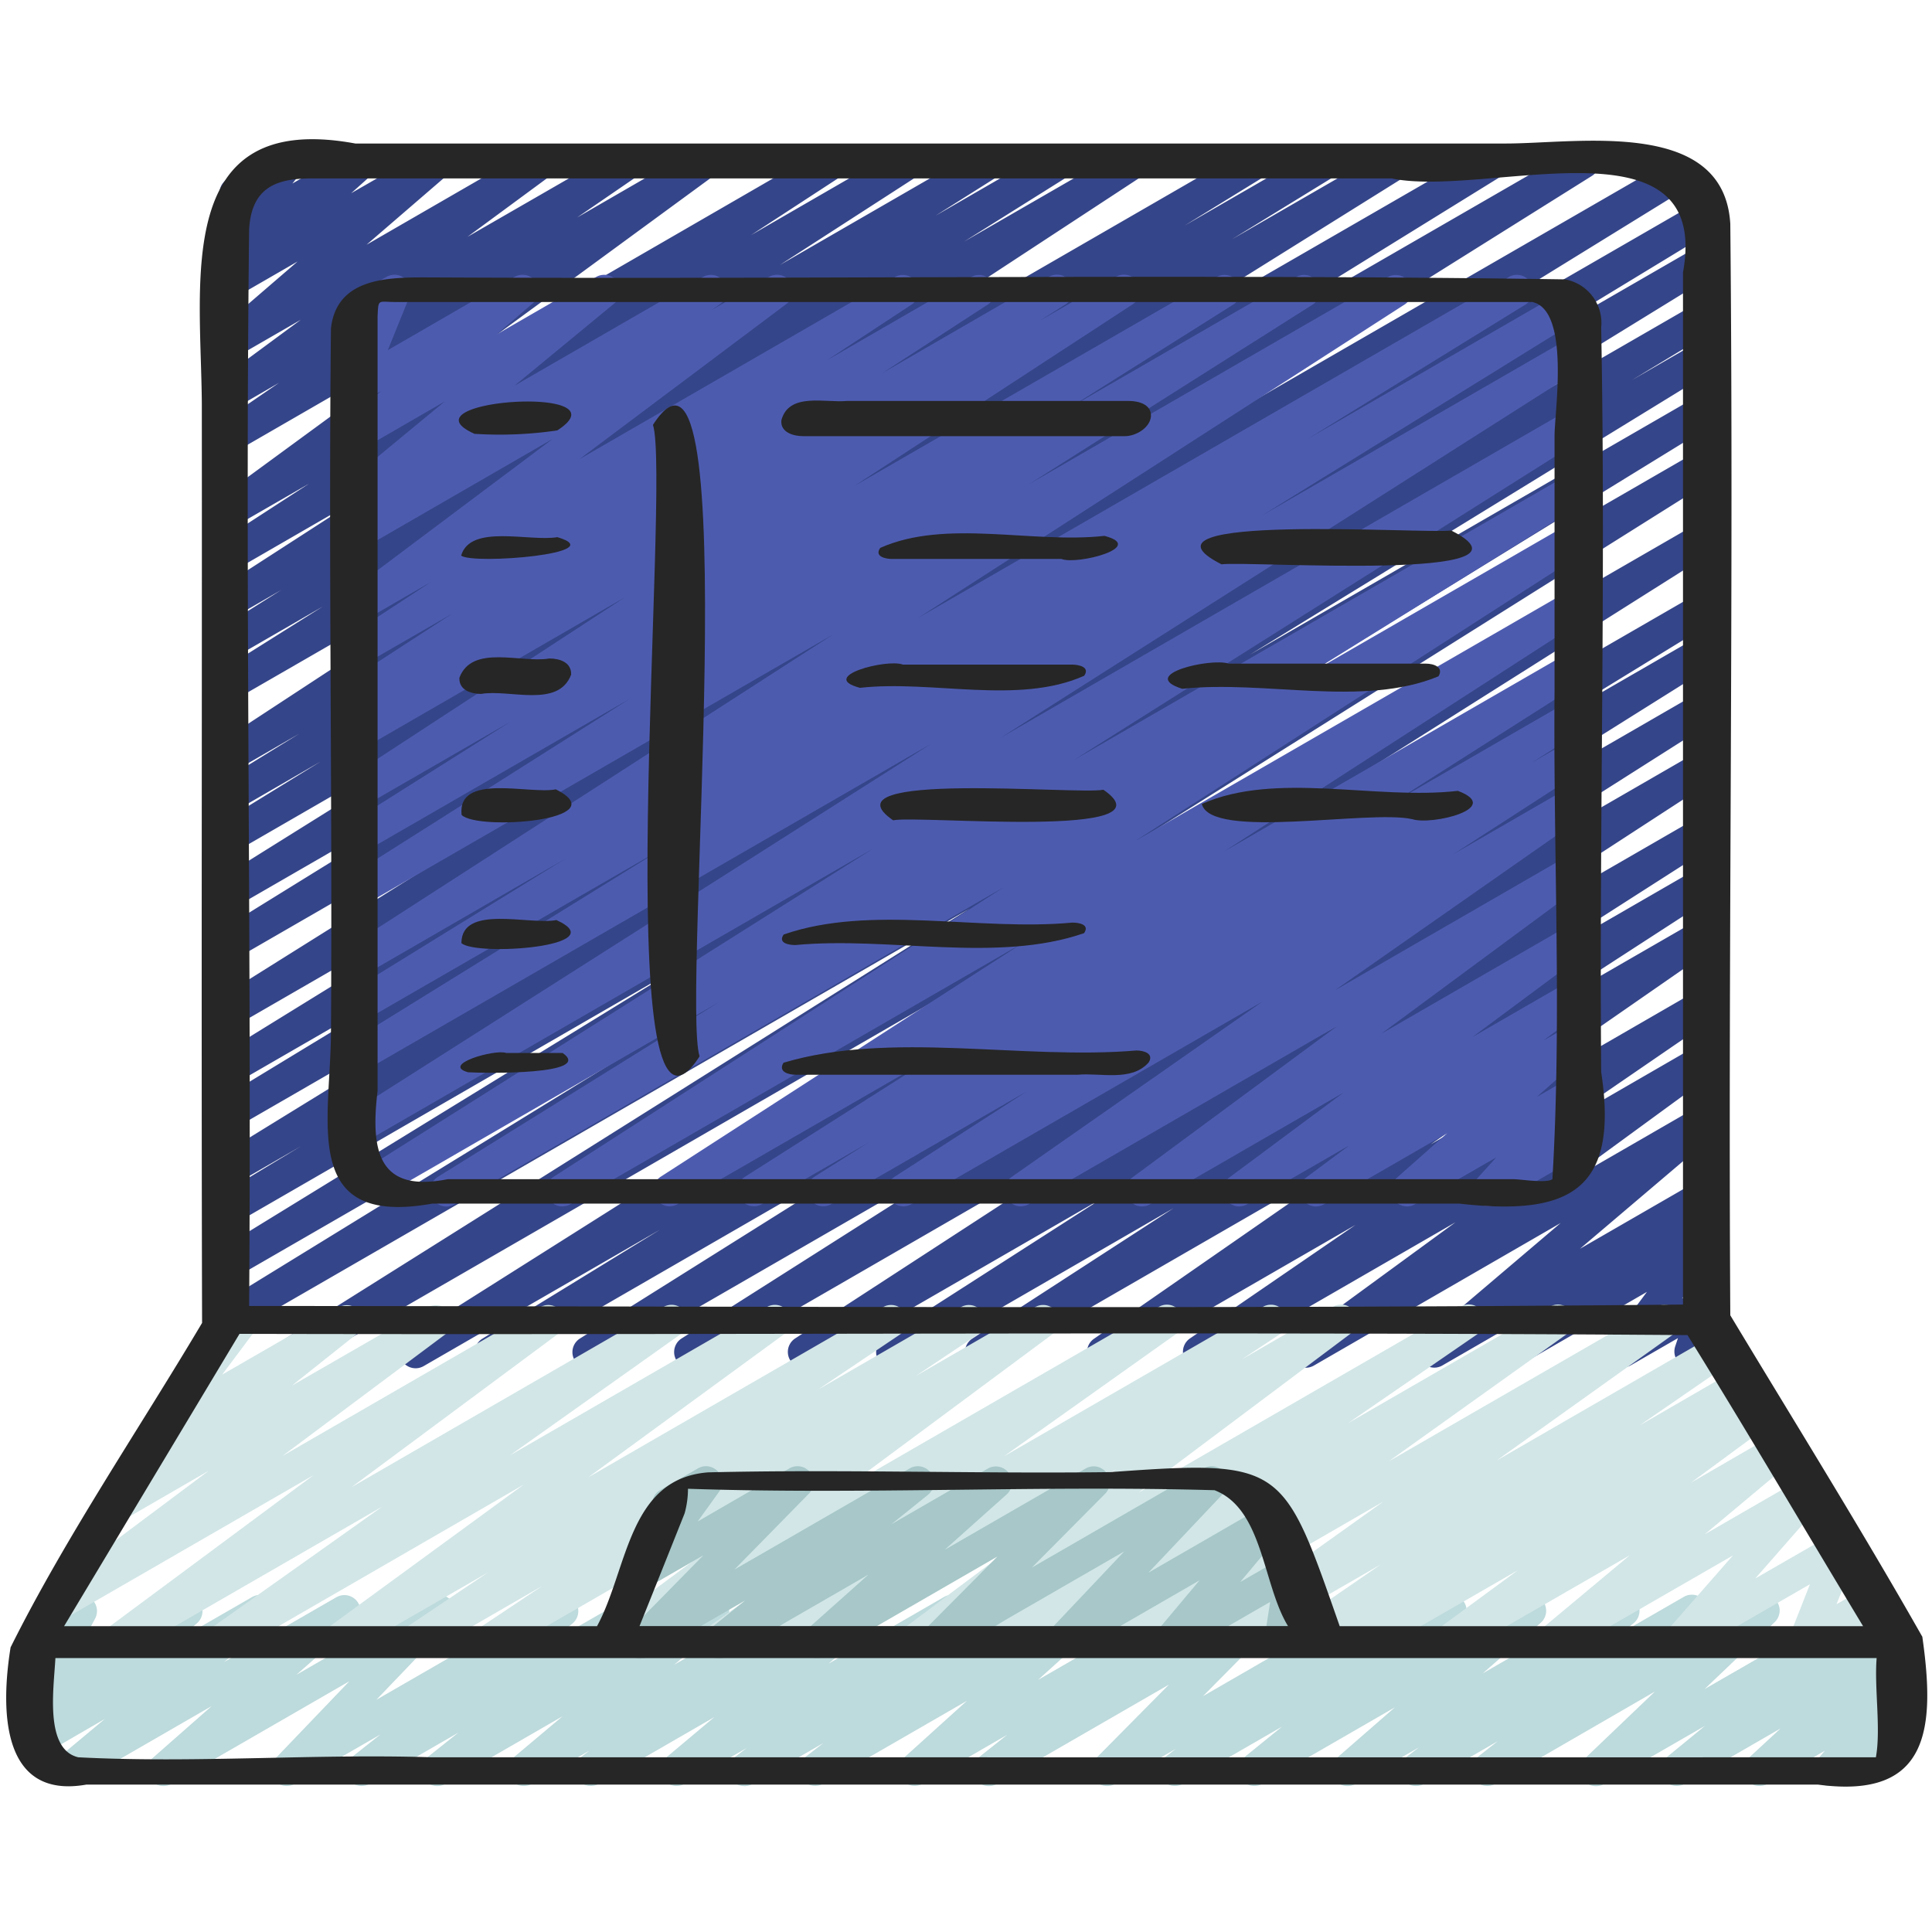 <svg id="Icons" height="512" viewBox="0 0 60 60" width="512" xmlns="http://www.w3.org/2000/svg"><path d="m9.122 42.5a.5.5 0 0 1 -.266-.924l21.255-13.357-22.831 13.181a.5.5 0 0 1 -.511-.858l14.853-9.128-14.342 8.279a.5.5 0 0 1 -.511-.858l14.4-8.843-13.889 8.02a.5.5 0 0 1 -.509-.861l2.558-1.545-2.049 1.183a.5.5 0 0 1 -.511-.858l15.48-9.525-14.969 8.642a.5.5 0 0 1 -.509-.86l7.606-4.621-7.1 4.1a.5.5 0 0 1 -.512-.858l15.925-9.826-15.41 8.897a.5.5 0 0 1 -.515-.857l18.76-11.756-18.245 10.533a.5.5 0 0 1 -.512-.858l11.211-6.932-10.699 6.176a.5.5 0 0 1 -.514-.857l11.893-7.429-11.379 6.571a.5.5 0 0 1 -.511-.859l3.192-1.963-2.681 1.551a.5.5 0 0 1 -.512-.858l2.516-1.551-2 1.156a.5.5 0 0 1 -.524-.85l13.431-8.8-12.911 7.444a.5.5 0 0 1 -.515-.856l3.257-2.047-2.742 1.583a.5.5 0 0 1 -.516-.856l1.97-1.242-1.454.839a.5.5 0 0 1 -.521-.852l4.3-2.777-3.779 2.182a.5.5 0 0 1 -.522-.852l2.842-1.844-2.32 1.337a.5.5 0 0 1 -.546-.835l7.453-5.459-6.907 3.987a.5.5 0 0 1 -.533-.845l1.916-1.314-1.383.8a.5.5 0 0 1 -.547-.835l2.608-1.924-2.061 1.188a.5.5 0 0 1 -.576-.811l2.539-2.188-1.963 1.133a.5.5 0 0 1 -.584-.8l.668-.6-.084.047a.5.5 0 0 1 -.64-.746l.544-.679a.492.492 0 0 1 -.3-.232.5.5 0 0 1 .182-.682l1.66-.961a.5.5 0 0 1 .64.745l-.286.355 1.913-1.1a.5.5 0 0 1 .584.8l-.67.6 2.439-1.4a.5.5 0 0 1 .576.811l-2.538 2.189 5.194-3a.5.5 0 0 1 .547.835l-2.607 1.92 4.782-2.755a.5.5 0 0 1 .533.844l-1.909 1.31 3.727-2.154a.5.5 0 0 1 .546.836l-7.452 5.459 10.9-6.3a.5.5 0 0 1 .523.851l-2.842 1.854 4.674-2.7a.5.5 0 0 1 .521.852l-4.3 2.777 6.288-3.629a.5.5 0 0 1 .516.855l-1.973 1.245 3.637-2.1a.5.5 0 0 1 .516.856l-3.259 2.044 5.031-2.9a.5.5 0 0 1 .524.85l-13.425 8.8 16.715-9.65a.5.5 0 0 1 .513.858l-2.514 1.547 4.171-2.405a.5.5 0 0 1 .512.858l-3.212 1.972 4.907-2.83a.5.5 0 0 1 .515.856l-11.889 7.423 14.344-8.279a.5.5 0 0 1 .512.857l-11.21 6.93 13.494-7.787a.5.5 0 0 1 .515.856l-18.756 11.752 21.207-12.24a.5.5 0 0 1 .512.858l-15.922 9.819 16.21-9.357a.5.5 0 0 1 .51.86l-7.6 4.619 7.117-4.109a.5.5 0 0 1 .511.859l-15.489 9.526 14.974-8.643a.5.5 0 0 1 .508.861l-2.543 1.539 2.036-1.175a.5.5 0 0 1 .511.859l-14.413 8.844 13.9-8.026a.5.5 0 0 1 .511.858l-14.853 9.13 14.347-8.283a.5.5 0 0 1 .515.856l-21.249 13.354 20.736-11.972a.5.5 0 0 1 .516.856l-18.864 11.918 18.349-10.594a.5.5 0 0 1 .512.858l-5.492 3.368 4.981-2.876a.5.5 0 0 1 .516.857l-11.8 7.4 11.28-6.512a.5.5 0 0 1 .518.855l-11.53 7.325 11.019-6.362a.5.5 0 0 1 .523.851l-12.163 7.911 11.642-6.72a.5.5 0 0 1 .52.853l-6.81 4.358 6.291-3.632a.5.5 0 0 1 .523.853l-6.244 4.046 5.723-3.3a.5.5 0 0 1 .535.843l-8.845 6.139 8.312-4.8a.5.5 0 0 1 .533.845l-5.136 3.523 4.6-2.658a.5.5 0 0 1 .545.836l-4.945 3.614 4.406-2.543a.5.5 0 0 1 .574.814l-4.251 3.611 3.679-2.123a.5.5 0 0 1 .564.822l-1.029.829.466-.269a.5.5 0 0 1 .65.731l-1.157 1.553.509-.293a.5.5 0 0 1 .725.59l-.211.634a.5.5 0 0 1 -.013.858l-.5.289a.5.5 0 0 1 -.725-.59l.086-.257-1.471.848a.5.5 0 0 1 -.651-.731l1.158-1.552-3.96 2.285a.5.5 0 0 1 -.564-.822l1.025-.826-2.858 1.65a.5.5 0 0 1 -.574-.813l4.251-3.613-7.667 4.429a.5.5 0 0 1 -.545-.836l4.945-3.615-7.714 4.453a.5.5 0 0 1 -.533-.845l5.143-3.527-7.577 4.374a.5.5 0 0 1 -.536-.844l8.847-6.139-12.1 6.985a.5.5 0 0 1 -.523-.853l6.235-4.041-8.48 4.9a.5.5 0 0 1 -.52-.854l6.813-4.369-9.036 5.217a.5.5 0 0 1 -.523-.852l12.162-7.907-15.174 8.765a.5.5 0 0 1 -.518-.855l11.544-7.331-14.183 8.188a.5.5 0 0 1 -.515-.857l11.776-7.391-14.288 8.251a.5.5 0 0 1 -.512-.859l5.512-3.382-7.349 4.242a.5.5 0 0 1 -.516-.856l18.854-11.911-22.117 12.77a.494.494 0 0 1 -.25.068z" fill="#354589"/><path d="m13.866 37.47a.5.5 0 0 1 -.263-.925l8.751-5.437-10.625 6.135a.5.5 0 0 1 -.517-.855l15.917-10.041-15.849 9.153a.5.5 0 0 1 -.518-.854l18.169-11.555-17.651 10.19a.5.5 0 0 1 -.512-.857l9.882-6.115-9.37 5.409a.5.5 0 0 1 -.512-.859l6.806-4.2-6.294 3.641a.5.5 0 0 1 -.52-.853l15.12-9.747-14.6 8.428a.5.5 0 0 1 -.677-.174.5.5 0 0 1 .16-.682l8.812-5.58-8.295 4.788a.5.5 0 0 1 -.516-.855l5.113-3.225-4.6 2.654a.5.5 0 0 1 -.523-.852l8.66-5.656-8.137 4.7a.5.5 0 0 1 -.517-.855l.835-.528-.318.183a.5.5 0 0 1 -.522-.852l3.3-2.142-2.778 1.6a.5.5 0 0 1 -.524-.85l2.647-1.738-2.12 1.225a.5.5 0 0 1 -.55-.833l6.437-4.827-5.887 3.4a.5.5 0 0 1 -.532-.845l.425-.29a.5.5 0 0 1 -.461-.866l3.1-2.56-2.532 1.462a.5.5 0 0 1 -.576-.812l1.137-.976-.561.323a.5.5 0 0 1 -.714-.62l.677-1.67a.5.5 0 0 1 -.41-.907l1.167-.668a.5.5 0 0 1 .714.621l-.671 1.654 3.937-2.275a.5.5 0 0 1 .577.811l-1.135.976 3.095-1.787a.5.5 0 0 1 .568.818l-3.105 2.559 5.854-3.377a.5.5 0 0 1 .532.845l-.274.188 1.79-1.033a.5.5 0 0 1 .55.833l-6.438 4.828 9.806-5.661a.5.5 0 0 1 .524.85l-2.645 1.74 4.487-2.59a.5.5 0 0 1 .522.851l-3.3 2.145 5.19-3a.5.5 0 0 1 .518.855l-.838.529 2.4-1.384a.5.5 0 0 1 .524.851l-8.662 5.653 11.27-6.5a.5.5 0 0 1 .517.855l-5.107 3.218 7.056-4.073a.5.5 0 0 1 .517.855l-8.817 5.583 11.152-6.438a.5.5 0 0 1 .521.852l-15.118 9.741 18.352-10.593a.5.5 0 0 1 .513.858l-6.776 4.18 7.963-4.6a.5.5 0 0 1 .512.857l-9.9 6.125 9.547-5.511a.5.5 0 0 1 .518.854l-18.171 11.554 17.651-10.19a.5.5 0 0 1 .516.855l-15.906 10.034 15.39-8.885a.5.5 0 0 1 .513.858l-8.773 5.45 8.26-4.768a.5.5 0 0 1 .52.853l-13.994 9 13.474-7.777a.5.5 0 0 1 .521.852l-11.227 7.246 10.706-6.18a.5.5 0 0 1 .518.854l-6.047 3.849 5.529-3.192a.5.5 0 0 1 .516.856l-1.691 1.068 1.175-.677a.5.5 0 0 1 .521.852l-4.115 2.658 3.594-2.074a.5.5 0 0 1 .536.843l-7.812 5.461 7.276-4.2a.5.5 0 0 1 .547.835l-6.376 4.71 5.829-3.365a.5.5 0 0 1 .548.834l-3.545 2.633 3-1.731a.5.5 0 0 1 .55.834l-1.347 1.006.8-.46a.5.5 0 0 1 .582.807l-1.581 1.4 1-.576a.5.5 0 0 1 .621.768l-.623.689a.5.5 0 0 1 .5.866l-2.759 1.587a.5.5 0 0 1 -.621-.767l.623-.69-2.525 1.457a.5.5 0 0 1 -.582-.806l1.58-1.4-3.824 2.206a.5.5 0 0 1 -.55-.833l1.343-1-3.181 1.833a.5.5 0 0 1 -.548-.834l3.548-2.637-6.013 3.471a.5.5 0 0 1 -.547-.835l6.374-4.709-9.6 5.544a.5.5 0 0 1 -.536-.842l7.809-5.458-10.916 6.3a.5.5 0 0 1 -.522-.852l4.117-2.659-6.087 3.511a.5.5 0 0 1 -.517-.855l1.685-1.063-3.323 1.918a.5.5 0 0 1 -.518-.854l6.053-3.846-8.154 4.7a.5.5 0 0 1 -.521-.852l11.228-7.248-14.029 8.1a.5.5 0 0 1 -.521-.853l13.993-9-17.068 9.853a.5.5 0 0 1 -.25.07z" fill="#4d5baf"/><path d="m23.119 55.47a.5.5 0 0 1 -.3-.9l.372-.285-1.935 1.115a.5.5 0 0 1 -.571-.815l1.5-1.259-3.592 2.074a.5.5 0 0 1 -.553-.83l.269-.205-1.794 1.035a.5.5 0 0 1 -.572-.815l1.529-1.285-3.639 2.1a.5.5 0 0 1 -.562-.824l.965-.768-2.758 1.592a.5.5 0 0 1 -.561-.824l.9-.712-2.664 1.536a.5.5 0 0 1 -.611-.778l2.309-2.41-5.525 3.188a.5.5 0 0 1 -.656-.141.5.5 0 0 1 .076-.667l1.831-1.61-4.188 2.418a.5.5 0 0 1 -.571-.817l1.439-1.2-1.966 1.14a.5.5 0 0 1 -.575-.812l.624-.533-.064.036a.5.5 0 0 1 -.689-.67l.719-1.331a.5.5 0 0 1 -.227-.934l1.184-.679a.5.5 0 0 1 .689.671l-.646 1.2 3.236-1.871a.5.5 0 0 1 .575.812l-.625.534 2.333-1.346a.5.5 0 0 1 .571.817l-1.439 1.2 3.49-2.014a.5.5 0 0 1 .58.808l-1.827 1.604 4.186-2.415a.5.5 0 0 1 .611.778l-2.309 2.411 5.527-3.19a.5.5 0 0 1 .56.824l-.9.712 2.664-1.535a.5.5 0 0 1 .562.824l-.964.768 2.763-1.598a.5.5 0 0 1 .571.815l-1.533 1.291 3.64-2.1a.5.5 0 0 1 .553.83l-.269.2 1.794-1.035a.5.5 0 0 1 .572.815l-1.5 1.258 3.593-2.074a.5.5 0 0 1 .554.829l-.371.285 1.931-1.114a.5.5 0 0 1 .556.828l-.571.442 2.2-1.27a.5.5 0 0 1 .585.8l-1.969 1.778 4.474-2.582a.5.5 0 0 1 .664.151.5.5 0 0 1 -.1.674l-.882.7 2.637-1.522a.5.5 0 0 1 .606.784l-2.276 2.3 5.341-3.086a.5.5 0 0 1 .554.83l-.341.26 1.89-1.09a.5.5 0 0 1 .564.821l-1.179.956 3.081-1.778a.5.5 0 0 1 .579.809l-1.8 1.569 4.12-2.378a.5.5 0 0 1 .555.829l-.4.309 1.972-1.138a.5.5 0 0 1 .557.827l-.634.493 2.29-1.321a.5.5 0 0 1 .6.794l-2.17 2.073 4.859-2.8a.5.5 0 0 1 .566.82l-1.2.983 1.554-.9a.5.5 0 0 1 .589.8l-1 .923.423-.244a.5.5 0 0 1 .629.759l-.372.433a.5.5 0 0 1 .243.932l-2.16 1.238a.5.5 0 0 1 -.629-.758l.233-.271-1.783 1.029a.5.5 0 0 1 -.589-.8l1-.924-2.985 1.724a.5.5 0 0 1 -.566-.819l1.2-.983-3.123 1.8a.5.5 0 0 1 -.6-.794l2.17-2.073-4.961 2.869a.5.5 0 0 1 -.557-.827l.636-.5-2.291 1.327a.5.5 0 0 1 -.555-.829l.4-.306-1.969 1.135a.5.5 0 0 1 -.58-.809l1.8-1.568-4.12 2.377a.5.5 0 0 1 -.564-.821l1.182-.959-3.084 1.78a.5.5 0 0 1 -.553-.83l.338-.259-1.886 1.089a.5.5 0 0 1 -.606-.784l2.277-2.3-5.344 3.084a.5.5 0 0 1 -.561-.825l.881-.7-2.635 1.525a.5.5 0 0 1 -.585-.8l1.968-1.779-4.472 2.579a.5.5 0 0 1 -.556-.826l.571-.442-2.2 1.27a.493.493 0 0 1 -.252.068z" fill="#bddadc"/><path d="m24.412 51.47a.5.5 0 0 1 -.275-.917l1.2-.792-2.846 1.639a.5.5 0 0 1 -.54-.839l5.358-3.808-8.05 4.647a.5.5 0 0 1 -.548-.834l6.436-4.781-9.726 5.615a.5.5 0 0 1 -.527-.848l1.949-1.3-3.72 2.148a.5.5 0 0 1 -.528-.847l2.559-1.719-4.446 2.566a.5.5 0 0 1 -.545-.836l6.1-4.457-9.163 5.293a.5.5 0 0 1 -.539-.84l5.312-3.771-7.993 4.611a.5.5 0 0 1 -.548-.834l6.41-4.756-7.779 4.49a.5.5 0 0 1 -.55-.833l5.074-3.794-2.675 1.547a.5.5 0 0 1 -.561-.824l2.017-1.611a.5.5 0 0 1 -.641-.737l1.717-2.287-.026-.039a.5.5 0 0 1 .184-.684l.766-.441a.5.5 0 0 1 .649.733l-1.017 1.36 3.624-2.09a.5.5 0 0 1 .562.823l-2.022 1.61 4.224-2.433a.5.5 0 0 1 .55.833l-5.07 3.787 8.012-4.626a.5.5 0 0 1 .548.834l-6.412 4.758 9.684-5.593a.5.5 0 0 1 .54.841l-5.307 3.766 7.987-4.611a.5.5 0 0 1 .545.836l-6.1 4.457 9.17-5.294a.5.5 0 0 1 .528.847l-2.563 1.723 4.45-2.568a.5.5 0 0 1 .527.848l-1.945 1.3 3.716-2.145a.5.5 0 0 1 .548.834l-6.433 4.773 9.728-5.616a.5.5 0 0 1 .54.84l-5.358 3.807 8.053-4.648a.5.5 0 0 1 .525.85l-1.194.789 2.84-1.64a.5.5 0 0 1 .55.833l-6.594 4.943 10.006-5.777a.5.5 0 0 1 .534.845l-4.031 2.774 6.267-3.617a.5.5 0 0 1 .541.84l-5.545 3.963 8.321-4.8a.5.5 0 0 1 .54.84l-5.51 3.934 6.768-3.907a.5.5 0 0 1 .533.845l-2.863 1.973 2.986-1.727a.5.5 0 0 1 .531.847l-.081.054.068-.039a.5.5 0 0 1 .547.835l-2.452 1.806 2.592-1.5a.5.5 0 0 1 .572.816l-2.735 2.287 2.99-1.725a.5.5 0 0 1 .626.761l-2.046 2.334 2.434-1.4a.5.5 0 0 1 .715.616l-.625 1.584.914-.527a.5.5 0 0 1 .74.335l.125.628a.5.5 0 0 1 .25.933l-.365.211a.5.5 0 0 1 -.457.022.5.5 0 0 1 -.283-.358l-.111-.559-1.549.895a.5.5 0 0 1 -.715-.616l.625-1.584-3.812 2.2a.5.5 0 0 1 -.626-.761l2.045-2.333-5.367 3.094a.5.5 0 0 1 -.571-.816l2.736-2.284-5.379 3.1a.5.5 0 0 1 -.547-.835l2.45-1.8-4.572 2.635a.5.5 0 0 1 -.53-.846l.089-.061-1.571.907a.5.5 0 0 1 -.534-.844l2.864-1.973-4.885 2.817a.5.5 0 0 1 -.541-.839l5.51-3.933-8.264 4.772a.5.5 0 0 1 -.541-.839l5.545-3.961-8.319 4.8a.5.5 0 0 1 -.534-.844l4.033-2.774-6.268 3.618a.5.5 0 0 1 -.55-.833l6.594-4.941-10 5.774a.5.5 0 0 1 -.253.07z" fill="#d2e6e7"/><path d="m19.882 51.51a.5.5 0 0 1 -.357-.851l2.321-2.359-1.7.981a.5.5 0 0 1 -.657-.724l1.017-1.411a.5.5 0 0 1 0-.87l1.17-.674a.5.5 0 0 1 .656.725l-.666.925 2.853-1.652a.5.5 0 0 1 .606.783l-2.319 2.363 5.451-3.146a.5.5 0 0 1 .563.822l-1.134.913 3.006-1.735a.5.5 0 0 1 .583.8l-1.936 1.73 4.387-2.53a.5.5 0 0 1 .6.785l-2.284 2.3 5.34-3.083a.5.5 0 0 1 .613.776l-2.331 2.464 3.545-2.047a.5.5 0 0 1 .633.754l-1.329 1.585 1.338-.773a.5.5 0 0 1 .745.51l-.18 1.151.095-.054a.5.5 0 0 1 .5.865l-1 .577a.5.5 0 0 1 -.745-.509l.18-1.152-2.889 1.667a.5.5 0 0 1 -.632-.754l1.328-1.584-4.053 2.34a.5.5 0 0 1 -.613-.776l2.331-2.464-5.628 3.247a.5.5 0 0 1 -.6-.785l2.285-2.3-5.353 3.09a.5.5 0 0 1 -.583-.806l1.933-1.724-4.4 2.539a.5.5 0 0 1 -.563-.823l1.134-.912-3.014 1.739a.49.49 0 0 1 -.247.067z" fill="#a7c7c8"/><g fill="#262626"><path d="m10.278 32.132c-.027 2.756-.934 5.98 3.149 5.247h31.89c3.389.386 4.975-.374 4.409-4.088-.061-7.7.147-15.415 0-23.115a1.375 1.375 0 0 0 -1.123-1.5c-11.666-.172-23.391 0-35.076-.06-1.276 0-3.059-.091-3.249 1.581-.078 7.297.049 14.629 0 21.935zm1.448 1.748q0-12.026 0-24.053c.026-.562.01-.448.549-.448h35.311c1.183.258.692 3.4.692 4.155v7.915c-.044 5.024.231 10.195-.067 15.172-.186.134-.985 0-1.2 0h-33.111c-2.157.429-2.395-.886-2.174-2.741z"/><path d="m59.7 50.832c-1.9-3.349-3.973-6.677-5.964-9.984-.07-11.3.111-22.609 0-33.9-.2-3.295-4.719-2.491-6.978-2.491h-35.722c-5.68-1.046-4.791 4.271-4.768 8.094.008 9.509-.018 19.028.008 28.533-1.968 3.316-4.243 6.658-5.947 10.076-.31 1.93-.3 4.73 2.349 4.263h53.786c3.474.468 3.636-1.777 3.236-4.591zm-51.963-43.711c.077-1.332.884-1.58 1.955-1.58h33.526c2.924.616 9.946-2.025 9.049 2.918v32.055c-14.843.145-29.685.05-44.53.044.08-11.143-.13-22.303 0-33.437zm-4.763 41.742 4.464-7.439c14.991.037 29.981-.073 44.969.039 1.86 3 3.627 6.016 5.453 9.04h-16.254c-1.76-5.032-1.732-5.176-7.124-4.785-4.159.053-8.332-.092-12.485.007-2.494.187-2.5 3.021-3.456 4.778h-16.551zm18.287-1.863a2.87 2.87 0 0 0 .105-.765c5.465.185 10.908-.112 16.352.045 1.514.581 1.495 2.938 2.283 4.22h-20.14q.701-1.746 1.4-3.5zm37 7.574c-14.9.005-29.93 0-44.875 0-3.633-.115-7.345.19-10.956 0-1.049-.248-.761-2.123-.709-3.081h56.56c-.076.93.137 2.207-.024 3.084z"/><path d="m35.293 32.624c-3.571.3-7.608-.619-10.96.38-.177.28.151.373.378.373h8.761c.713-.066 1.665.223 2.2-.381.176-.279-.152-.372-.379-.372z"/><path d="m24.337 29.022c-.185.27.161.327.366.327 2.914-.275 6.251.571 8.964-.369.185-.271-.161-.328-.366-.328-2.914.274-6.251-.571-8.964.37z"/><path d="m24.942 13.545h10c.32 0 .761-.248.8-.6.037-.382-.38-.493-.675-.493h-8.767c-.672.065-1.8-.276-2.034.6-.036.382.381.493.676.493z"/><path d="m34.3 16.642c-2.251.249-4.914-.537-6.963.373-.193.272.168.344.371.344h5.257c.488.192 2.653-.372 1.335-.717z"/><path d="m37.936 17.526c.8-.115 10.308.558 7.132-1.051-.805.115-10.308-.558-7.132 1.051z"/><path d="m34.267 24.526c-.8.164-8.783-.6-6.53.949.798-.165 8.783.604 6.53-.949z"/><path d="m45.276 24.561c-2.559.293-5.648-.615-7.953.407.286 1.129 5.188.17 6.537.472.595.198 2.84-.34 1.416-.879z"/><path d="m26.707 21.361c2.25-.25 4.915.538 6.962-.374.193-.272-.167-.347-.372-.347h-5.256c-.493-.192-2.656.373-1.334.721z"/><path d="m36.715 21.391c2.571-.277 5.613.583 7.958-.387.173-.283-.147-.394-.384-.394h-6.132c-.54-.188-2.844.339-1.442.781z"/><path d="m21.726 32.806c-.57-1.746 1.472-24.129-1.448-19.612.569 1.747-1.472 24.13 1.448 19.612z"/><path d="m14.737 13.473a12.288 12.288 0 0 0 2.57-.106c2.224-1.441-4.943-.953-2.57.106z"/><path d="m17.309 16.682c-.862.147-2.7-.419-2.988.573.37.286 4.708-.066 2.988-.573z"/><path d="m14.943 21.55c.875-.152 2.4.453 2.794-.6.015-.384-.361-.5-.676-.5-.875.152-2.4-.453-2.795.6-.014.384.362.5.677.5z"/><path d="m17.263 24.514c-.827.163-3.066-.522-2.928.793.482.501 4.845.173 2.928-.793z"/><path d="m17.279 28.573c-.827.164-2.947-.5-2.949.716.453.416 4.77.111 2.949-.716z"/><path d="m15.718 32.7c-.345-.123-2.033.358-1.185.6.518.033 3.92.085 2.938-.6z"/></g></svg>